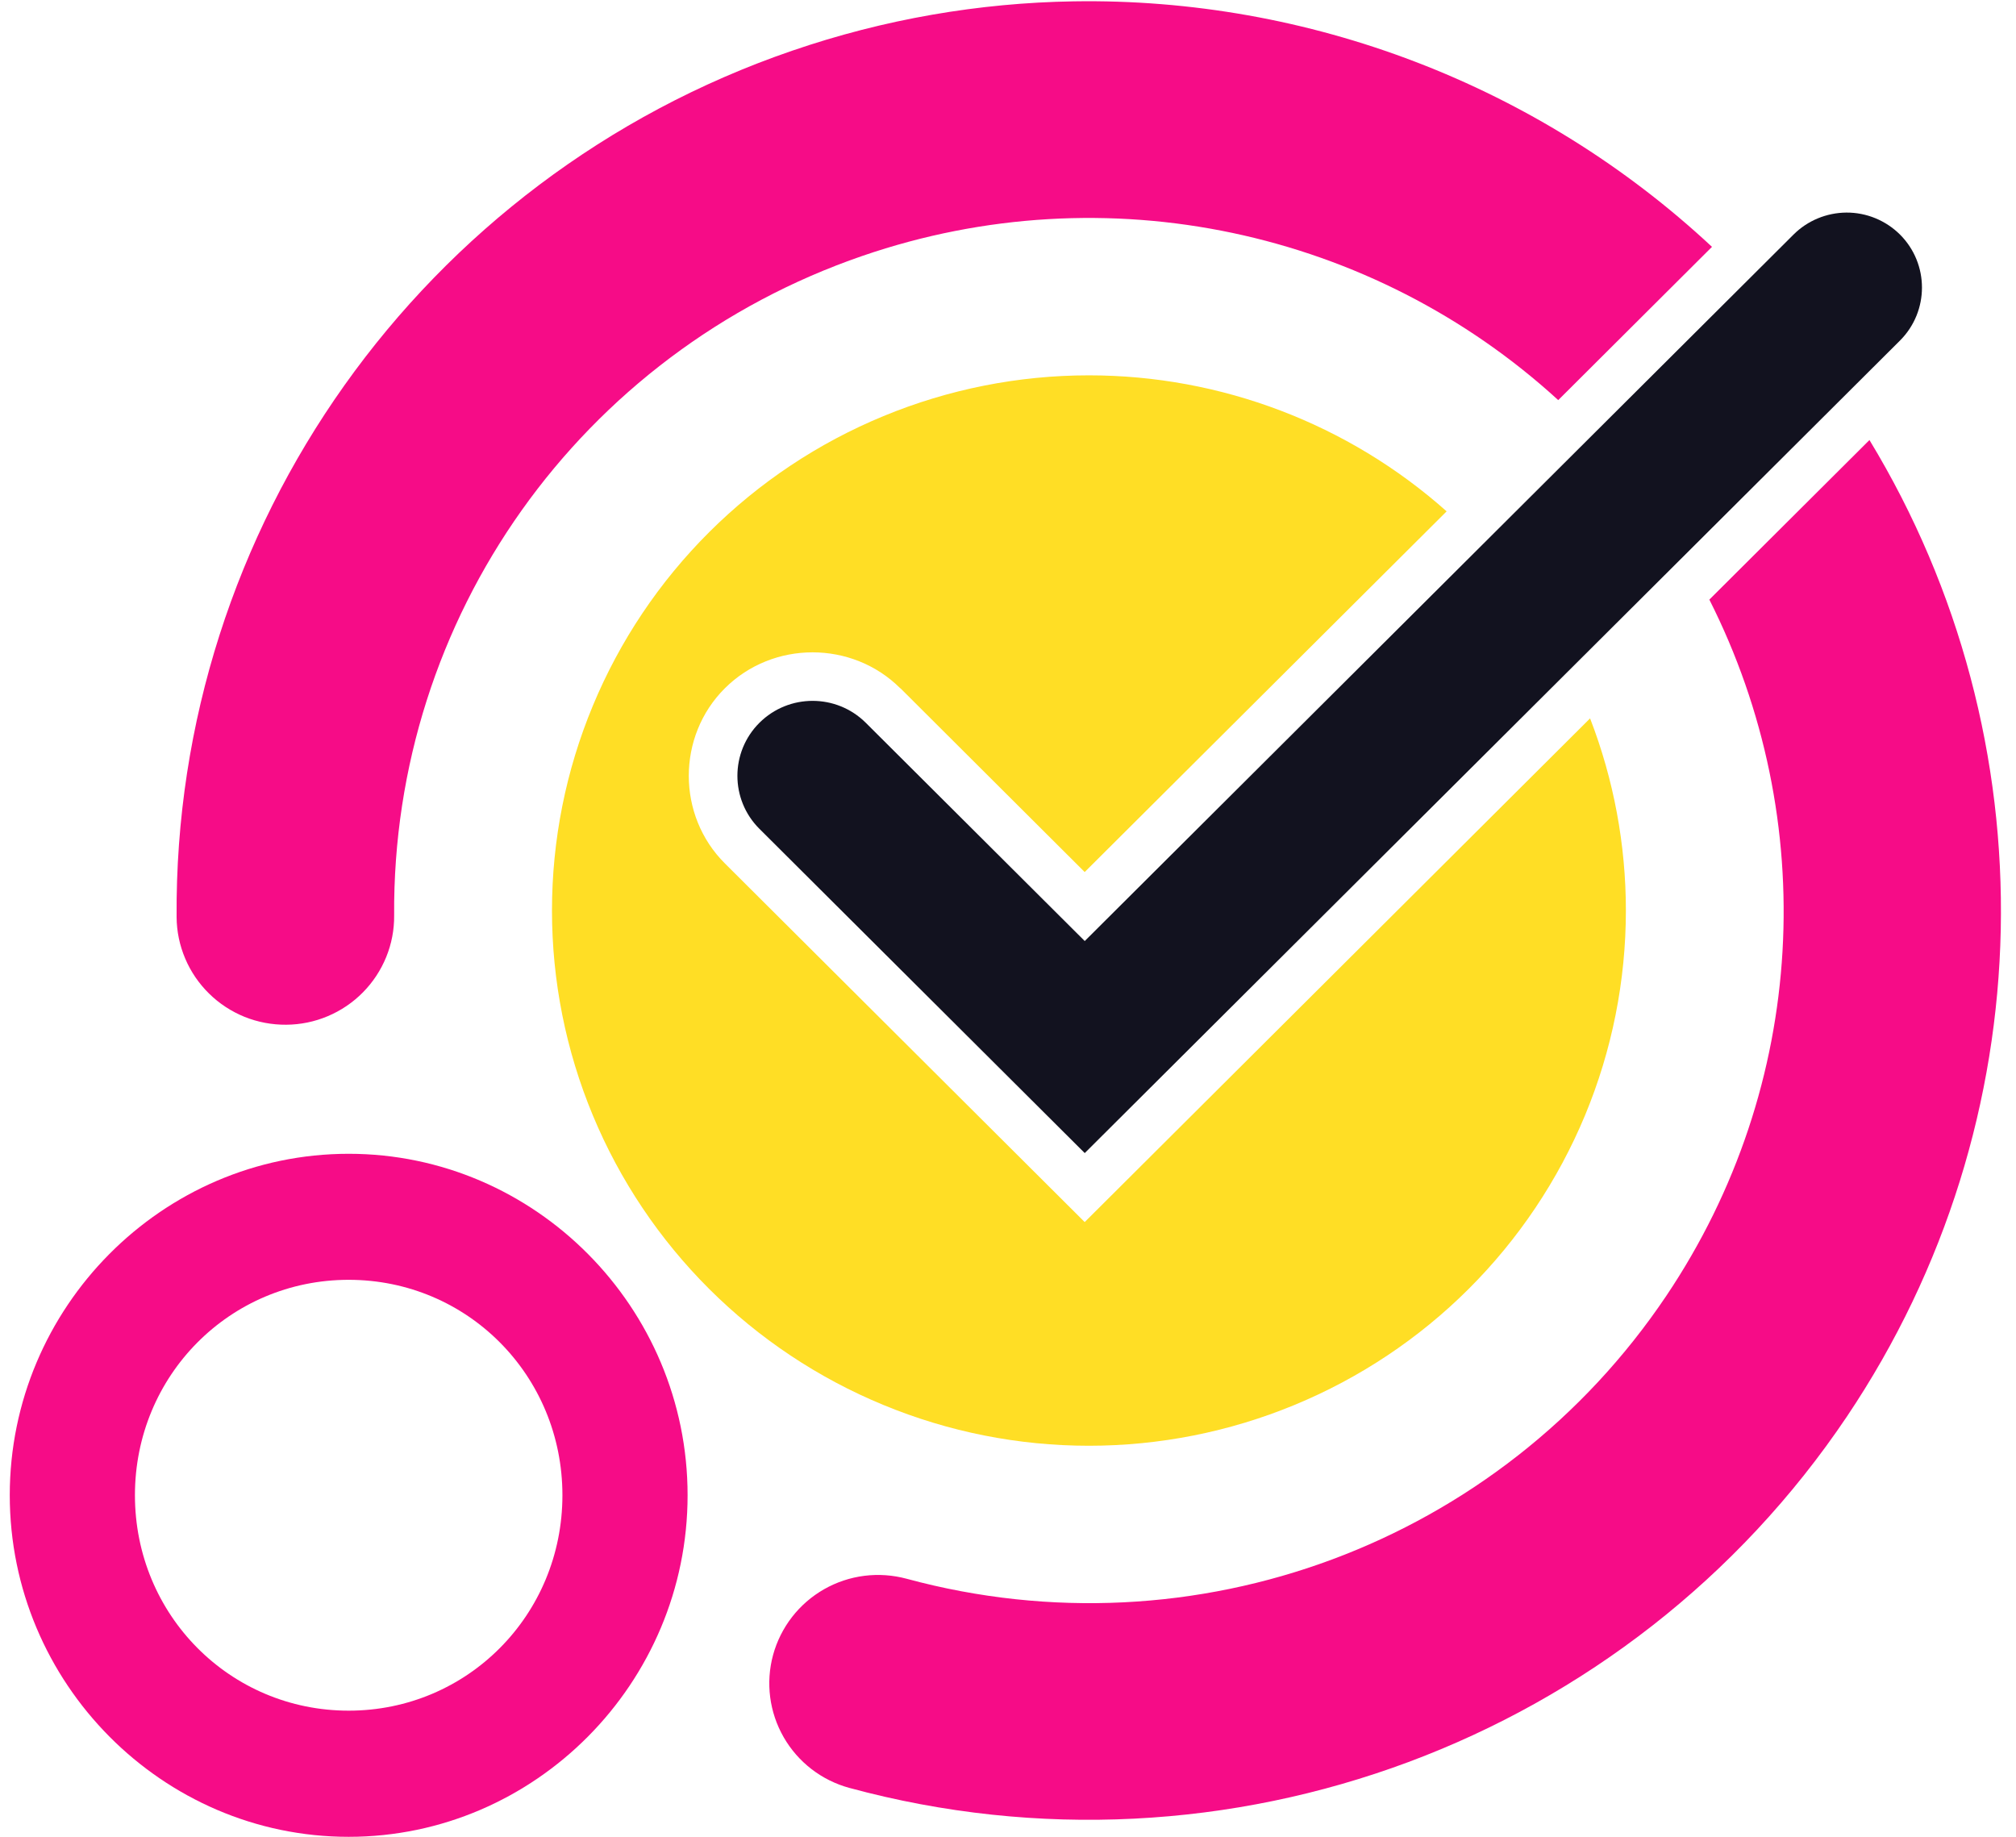<svg width="45" height="41" viewBox="0 0 45 41" fill="none" xmlns="http://www.w3.org/2000/svg">
<path fill-rule="evenodd" clip-rule="evenodd" d="M24.306 8.378C22.732 8.378 21.174 8.687 19.72 9.288C18.265 9.888 16.944 10.768 15.831 11.877C14.718 12.986 13.835 14.303 13.233 15.753C12.63 17.202 12.321 18.756 12.321 20.324C12.321 21.893 12.63 23.447 13.233 24.896C13.835 26.346 14.718 27.662 15.831 28.772C16.944 29.881 18.265 30.761 19.72 31.361C21.174 31.962 22.732 32.271 24.306 32.271C25.88 32.271 27.439 31.962 28.893 31.361C30.347 30.761 31.669 29.881 32.781 28.772C33.894 27.662 34.777 26.346 35.38 24.896C35.982 23.447 36.292 21.893 36.292 20.324C36.292 18.858 36.022 17.404 35.493 16.035L24.212 27.278L16.181 19.273C15.106 18.203 15.106 16.432 16.181 15.362C17.254 14.294 19.021 14.294 20.094 15.362H20.098L24.212 19.465L32.291 11.414C30.094 9.459 27.252 8.378 24.306 8.378H24.306ZM33.782 13.008L24.212 22.545L18.554 16.905C18.317 16.669 17.965 16.671 17.726 16.905C17.488 17.143 17.488 17.492 17.726 17.73L24.216 24.196L34.464 13.982C34.253 13.646 34.025 13.321 33.782 13.008Z" fill="#FFDE25"/>
<path fill-rule="evenodd" clip-rule="evenodd" d="M23.965 0.03C21.86 0.064 19.74 0.425 17.676 1.134C9.417 3.969 3.879 11.764 3.942 20.47C3.944 20.788 4.009 21.102 4.134 21.396C4.258 21.689 4.439 21.954 4.666 22.177C4.893 22.401 5.163 22.577 5.458 22.697C5.754 22.816 6.071 22.876 6.39 22.873C6.709 22.871 7.024 22.806 7.317 22.682C7.611 22.558 7.877 22.378 8.101 22.151C8.325 21.924 8.501 21.656 8.621 21.362C8.741 21.067 8.801 20.752 8.798 20.434C8.75 13.787 12.951 7.875 19.256 5.71C24.705 3.839 30.642 5.145 34.782 8.931L38.214 5.51C34.334 1.892 29.204 -0.054 23.965 0.03ZM39.733 7.08L36.289 10.511C36.392 10.637 36.495 10.764 36.595 10.893C36.736 11.076 36.872 11.262 37.005 11.45L40.476 7.99C40.464 7.974 40.453 7.958 40.441 7.942C40.212 7.647 39.975 7.36 39.733 7.08H39.733ZM41.729 9.822L38.155 13.384C40.636 18.295 40.349 24.23 37.194 28.925C33.484 34.448 26.674 36.984 20.239 35.24C19.931 35.157 19.61 35.134 19.293 35.174C18.976 35.214 18.671 35.316 18.394 35.474C18.117 35.632 17.874 35.843 17.679 36.094C17.484 36.346 17.34 36.634 17.256 36.941C17.088 37.56 17.173 38.22 17.493 38.777C17.813 39.334 18.341 39.741 18.962 39.909C27.391 42.194 36.366 38.852 41.226 31.618C45.658 25.02 45.783 16.503 41.729 9.822Z" fill="#F60C87"/>
<path fill-rule="evenodd" clip-rule="evenodd" d="M7.783 25.754C3.622 25.754 0.218 29.182 0.218 33.375C0.218 37.569 3.622 41 7.783 41C11.944 41 15.348 37.569 15.348 33.375C15.348 29.182 11.944 25.754 7.783 25.754ZM7.783 28.567C10.434 28.567 12.554 30.703 12.554 33.375C12.554 36.047 10.434 38.184 7.783 38.184C5.132 38.184 3.012 36.047 3.012 33.375C3.012 30.703 5.132 28.567 7.783 28.567Z" fill="#F60C87"/>
<path d="M41.212 4.745C40.77 4.749 40.348 4.924 40.036 5.234L24.213 21.005L19.325 16.133C18.669 15.481 17.608 15.481 16.952 16.133C16.296 16.787 16.296 17.848 16.952 18.501L24.213 25.738L42.409 7.603C43.065 6.949 43.065 5.888 42.409 5.234C42.091 4.919 41.66 4.742 41.212 4.745Z" fill="#12121F"/>
</svg>

